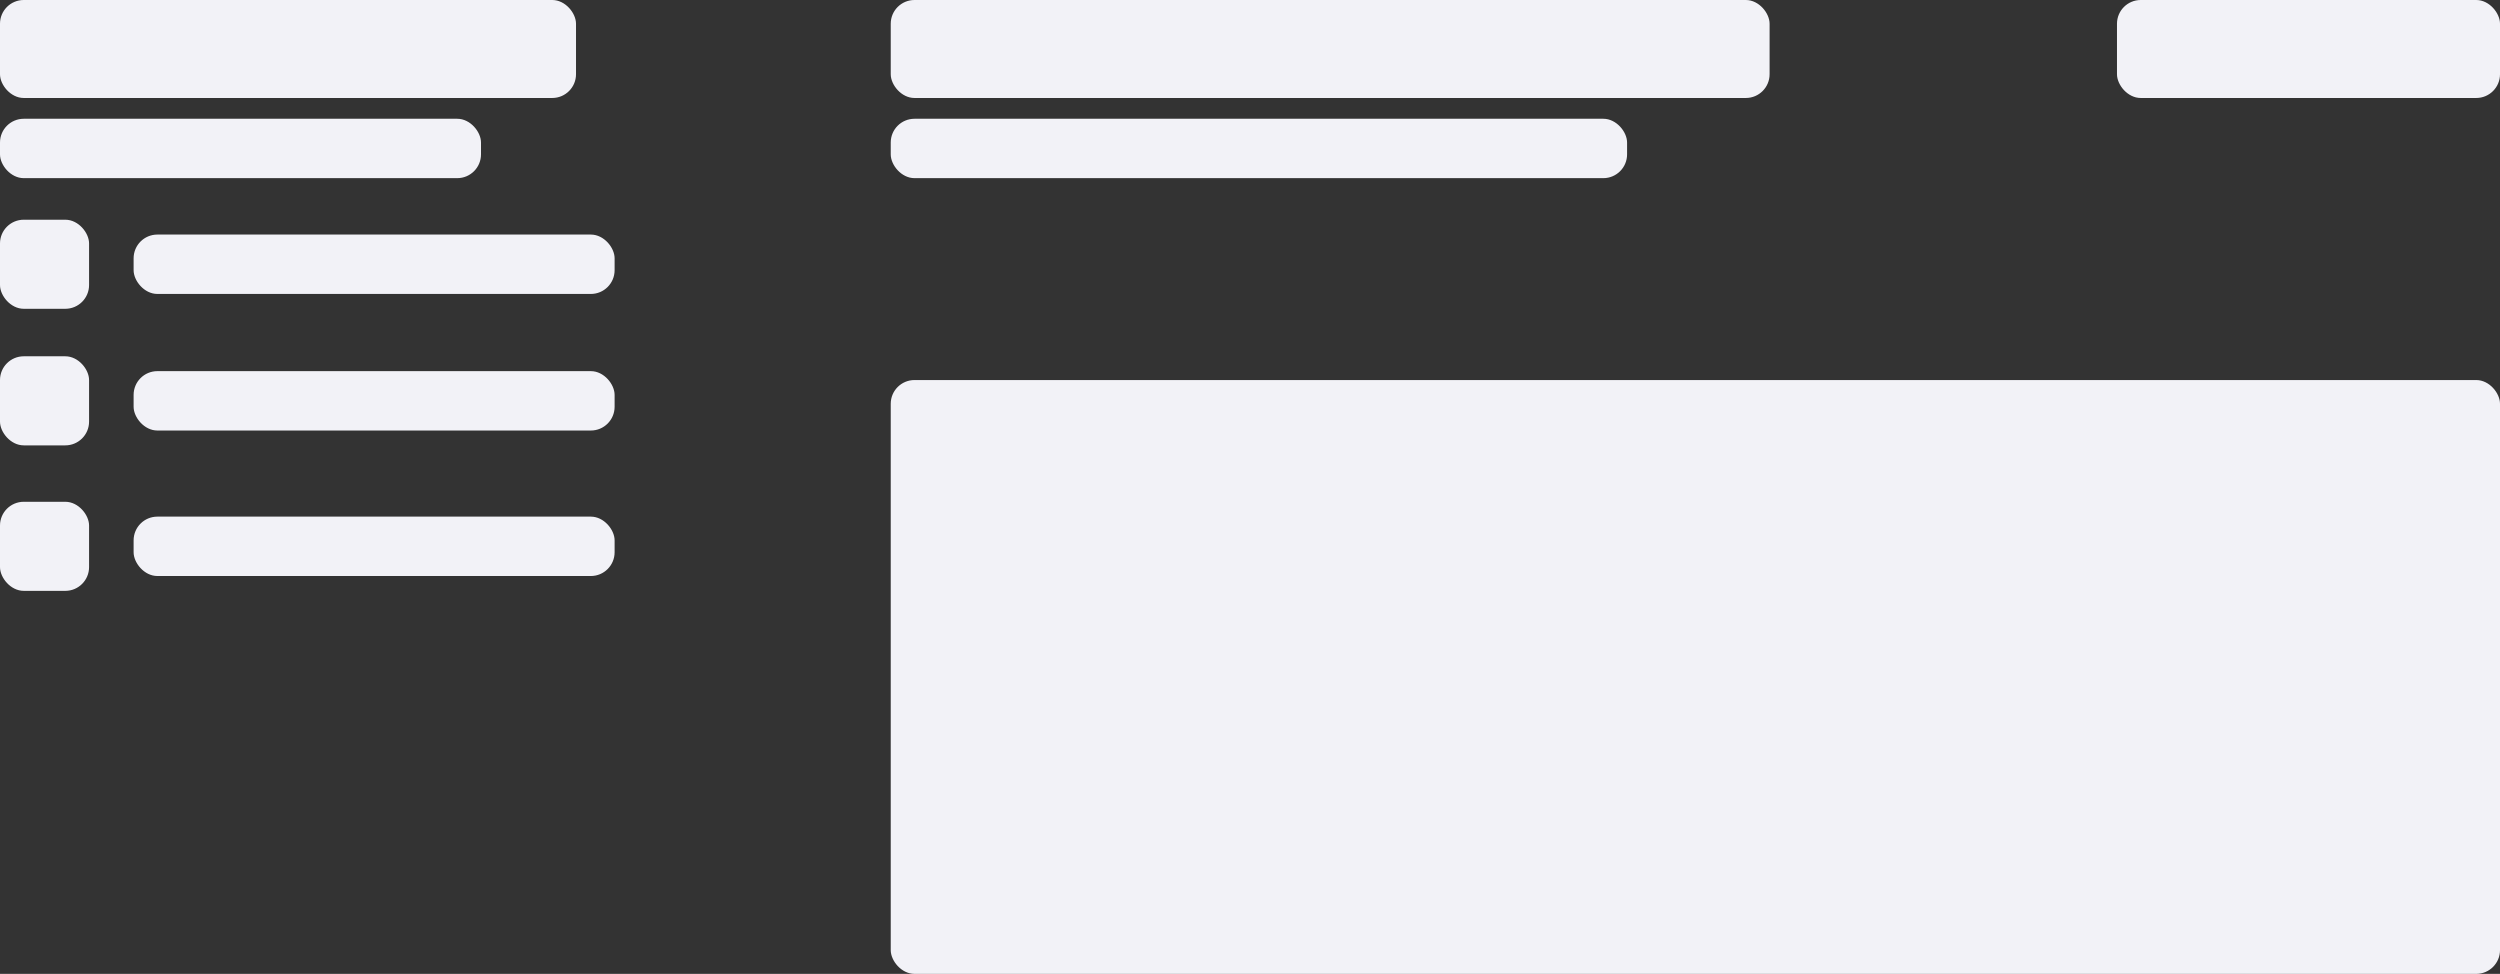 <svg width="842px" height="328px" viewBox="0 0 842 328" version="1.1" xmlns="http://www.w3.org/2000/svg" xmlns:xlink="http://www.w3.org/1999/xlink">
    <rect x="0" y="0" width="842" height="328" fill="#333333" stroke="none"/>
    <g id="03-–-Seller-Dashboard" stroke="none" stroke-width="1" fill="none" fill-rule="evenodd">
        <g id="Dashboard-Home-Copy" transform="translate(-429, -171)" fill="#F2F2F7">
            <g id="Group-6" transform="translate(429, 171)">
                <rect id="Rectangle-6" x="300" y="128" width="542" height="200" rx="8"></rect>
                <rect id="Rectangle-6-Copy" x="300" y="0" width="296" height="33" rx="8"></rect>
                <rect id="Rectangle-6-Copy-3" x="0" y="0" width="194" height="33" rx="8"></rect>
                <rect id="Rectangle-6-Copy-5" x="713" y="0" width="129" height="33" rx="8"></rect>
                <rect id="Rectangle-6-Copy-2" x="300" y="40" width="248" height="20" rx="8"></rect>
                <rect id="Rectangle-6-Copy-4" x="0" y="40" width="162" height="20" rx="8"></rect>
                <rect id="Rectangle-6-Copy-6" x="45" y="79" width="162" height="20" rx="8"></rect>
                <rect id="Rectangle-6-Copy-8" x="45" y="125" width="162" height="20" rx="8"></rect>
                <rect id="Rectangle-6-Copy-10" x="45" y="174" width="162" height="20" rx="8"></rect>
                <rect id="Rectangle-6-Copy-7" x="0" y="74" width="30" height="30" rx="8"></rect>
                <rect id="Rectangle-6-Copy-9" x="0" y="120" width="30" height="30" rx="8"></rect>
                <rect id="Rectangle-6-Copy-11" x="0" y="169" width="30" height="30" rx="8"></rect>
            </g>
        </g>
    </g>
</svg>
